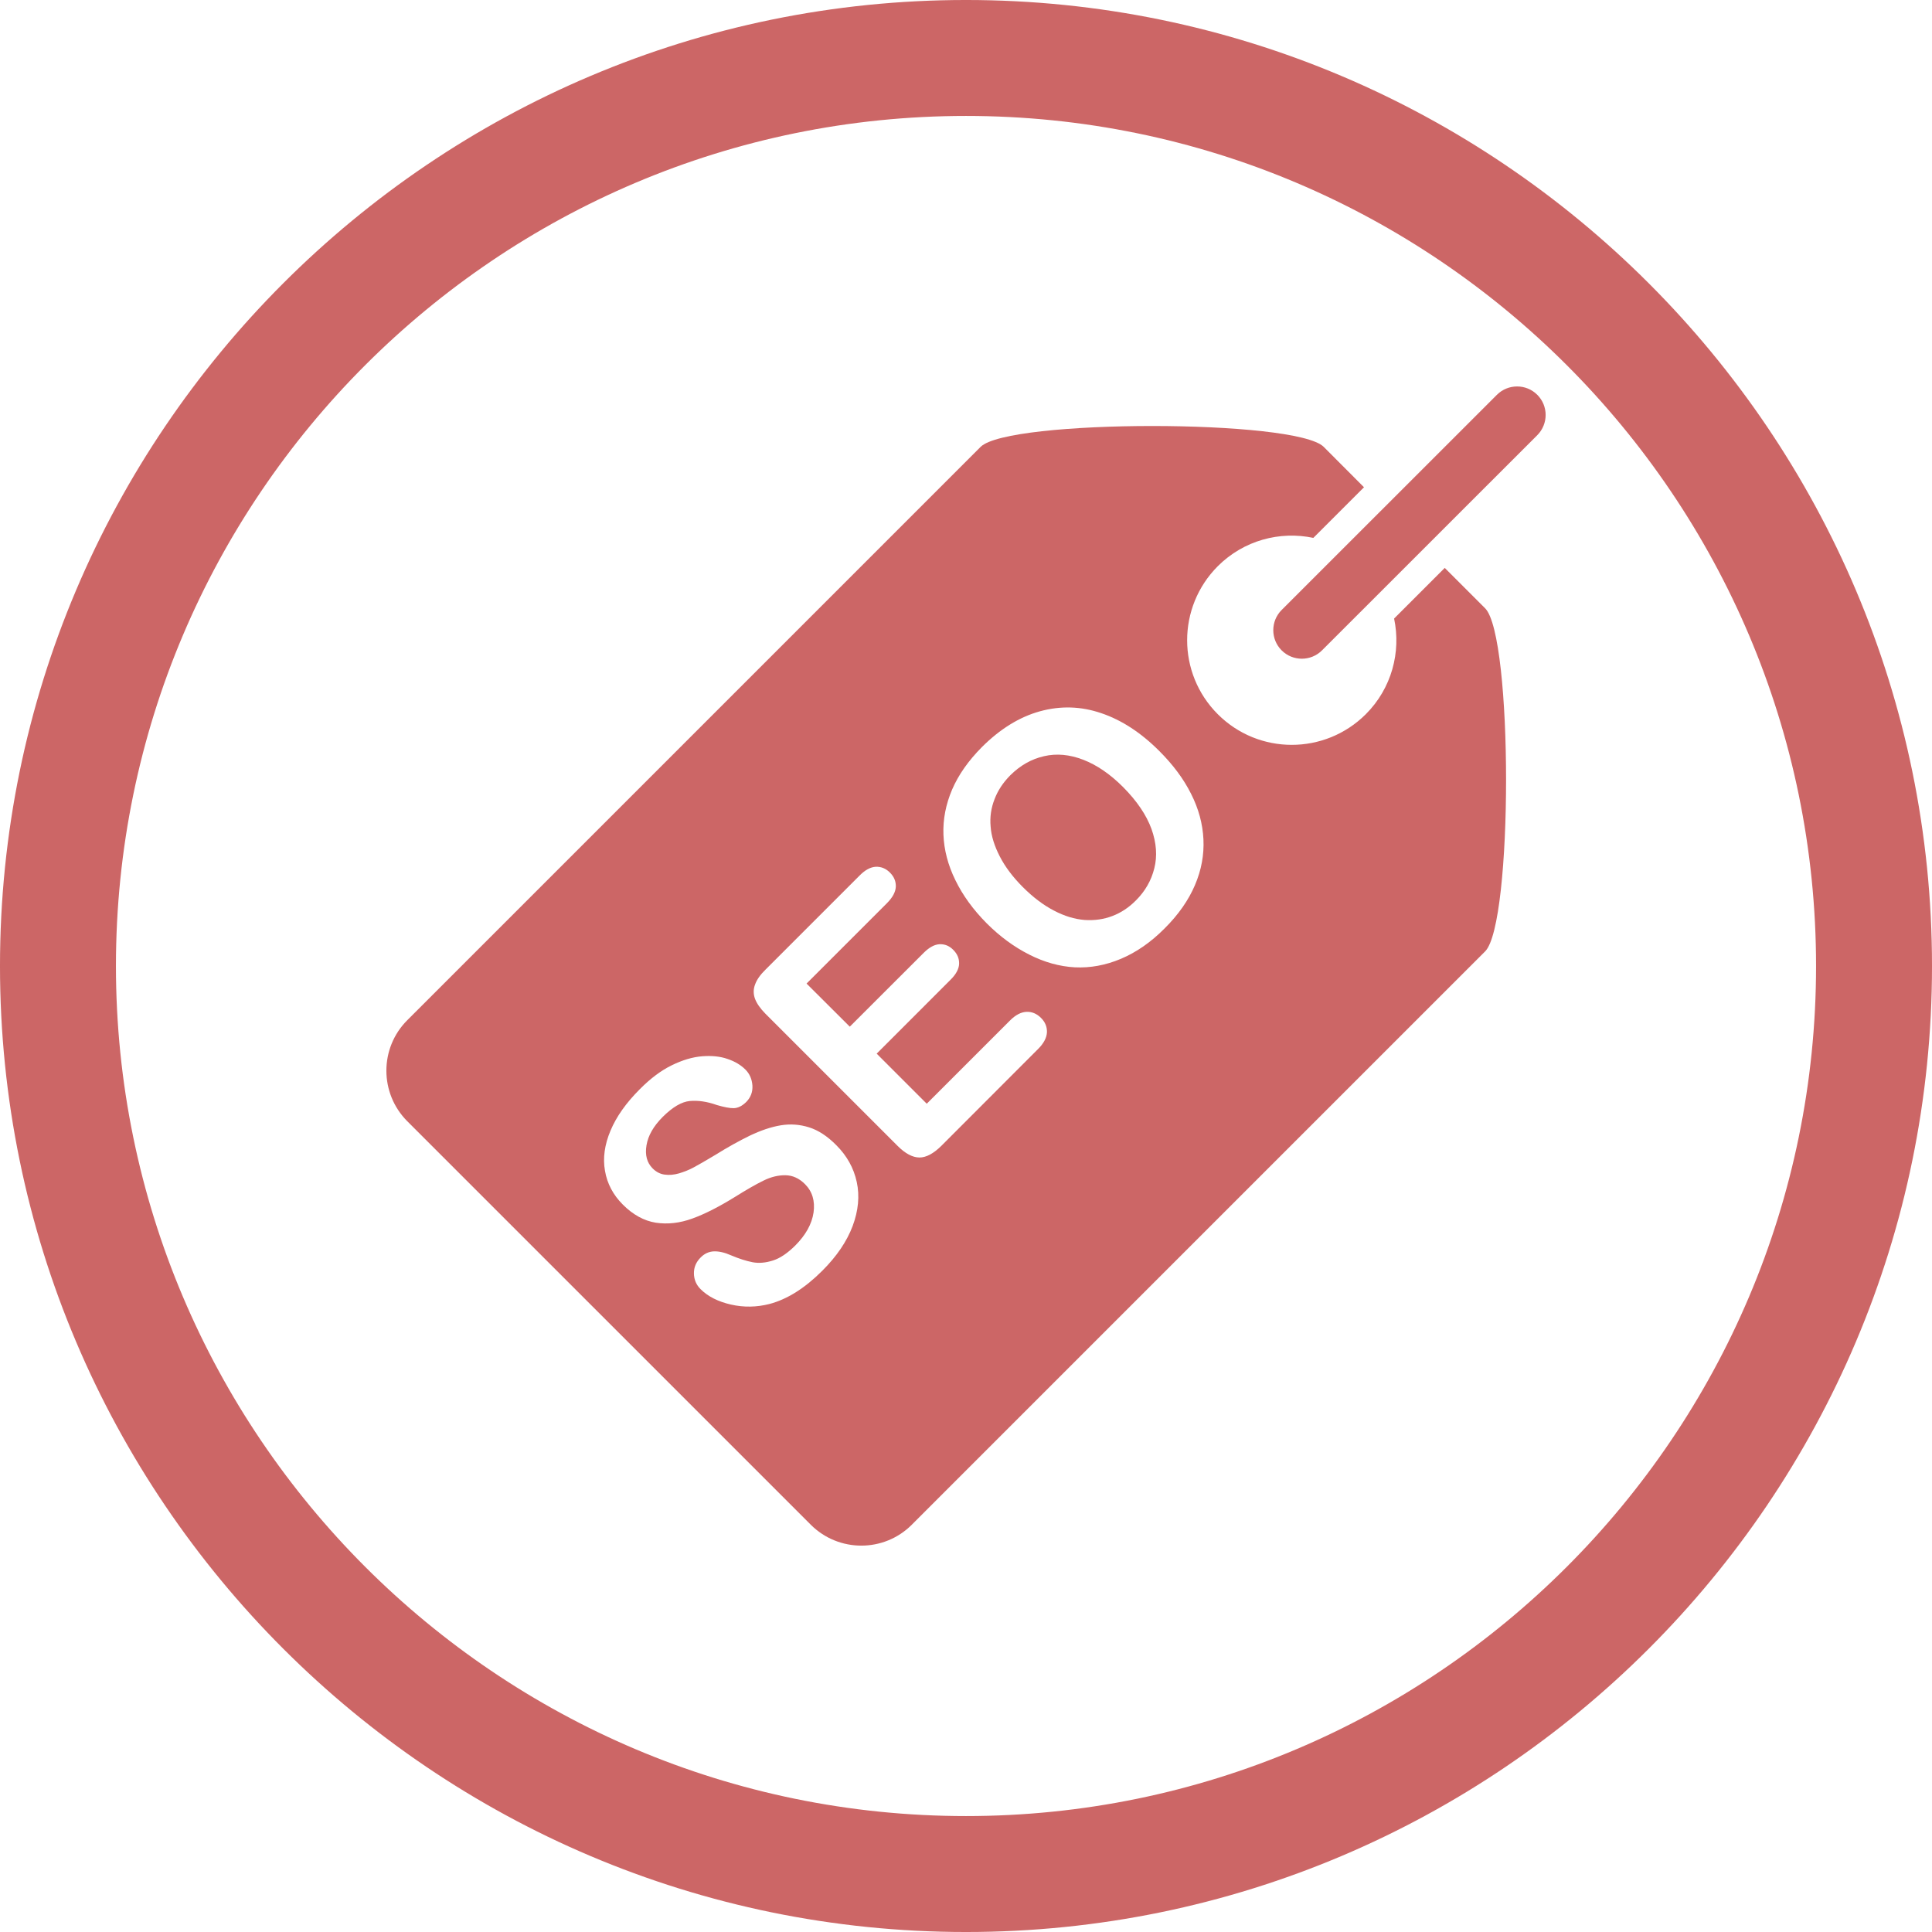 <?xml version="1.0" encoding="UTF-8"?>
<!DOCTYPE svg PUBLIC "-//W3C//DTD SVG 1.1//EN" "http://www.w3.org/Graphics/SVG/1.1/DTD/svg11.dtd">
<!-- Creator: CorelDRAW X7 -->
<svg xmlns="http://www.w3.org/2000/svg" xml:space="preserve" width="270px" height="270px" version="1.1" style="shape-rendering:geometricPrecision; text-rendering:geometricPrecision; image-rendering:optimizeQuality; fill-rule:evenodd; clip-rule:evenodd"
viewBox="0 0 270000 270000"
 xmlns:xlink="http://www.w3.org/1999/xlink">
 <defs>
  <style type="text/css">
   <![CDATA[
    .fil0 {fill:#CC6666;fill-rule:nonzero}
   ]]>
  </style>
 </defs>
 <g id="Layer_x0020_1">
  <path class="fil0" d="M135000 270001c-74436,0 -135001,-60565 -135001,-135001 0,-74437 60565,-135001 135001,-135001 74437,0 135001,60564 135001,135001 0,74436 -60564,135001 -135001,135001zm0 -253798c-65510,0 -118797,53287 -118797,118797 0,65510 53287,118797 118797,118797 65510,0 118797,-53287 118797,-118797 0,-65510 -53287,-118797 -118797,-118797z"/>
  <path class="fil0" d="M179111 90889c1556,1556 4087,1556 5643,0l30084 -30072c1557,-1569 1557,-4087 0,-5643 -1555,-1555 -4086,-1555 -5642,0l-30085 30072c-1556,1556 -1556,4087 0,5643z"/>
  <path class="fil0" d="M156950 109990c-1804,-1804 -3651,-3070 -5550,-3809 -1911,-740 -3744,-911 -5498,-502 -1752,397 -3335,1291 -4732,2688 -988,1003 -1728,2110 -2187,3338 -476,1213 -663,2491 -541,3811 91,1330 528,2713 1290,4192 753,1461 1831,2884 3216,4269 1401,1398 2834,2494 4327,3271 1474,779 2913,1211 4310,1320 1382,91 2677,-96 3875,-554 1213,-463 2308,-1188 3297,-2190 1279,-1279 2135,-2769 2558,-4469 436,-1715 304,-3547 -394,-5511 -713,-1950 -2032,-3902 -3971,-5854z"/>
  <path class="fil0" d="M207550 85009l-5645 -5643 -7076 7077c988,4682 -332,9744 -3955,13369 -5725,5710 -14978,5710 -20686,0 -5710,-5708 -5710,-14961 0,-20686 3625,-3623 8687,-4943 13353,-3955l7079 -7076 -5629 -5645c-3887,-3887 -44044,-3887 -47949,0l-80129 80130c-3888,3887 -3888,10206 0,14109l56398 56398c3903,3888 10222,3888 14109,0l80130 -80129c3900,-3905 3900,-44046 0,-47949zm-88395 86340c-808,2133 -2218,4228 -4247,6247 -2426,2426 -4890,3982 -7384,4640 -1779,449 -3557,489 -5364,81 -1794,-411 -3218,-1120 -4259,-2163 -606,-608 -910,-1332 -923,-2190 -15,-843 302,-1607 965,-2255 512,-512 1130,-804 1829,-830 702,-24 1505,158 2426,567 1094,462 2082,778 2981,952 885,169 1832,78 2835,-240 1003,-314 2029,-1013 3112,-2082 1474,-1475 2332,-3018 2570,-4628 224,-1608 -171,-2939 -1200,-3968 -818,-816 -1729,-1225 -2730,-1239 -1013,-13 -2043,236 -3099,765 -1053,514 -2397,1290 -4020,2306 -2186,1346 -4139,2349 -5893,2981 -1741,634 -3441,830 -5103,580 -1647,-262 -3189,-1107 -4612,-2533 -1345,-1345 -2188,-2924 -2491,-4719 -318,-1779 -54,-3653 774,-5618 832,-1977 2193,-3887 4089,-5784 1504,-1518 2993,-2626 4480,-3350 1479,-724 2891,-1146 4233,-1254 1347,-105 2532,16 3547,373 1017,338 1862,843 2507,1488 593,593 910,1346 973,2226 54,898 -236,1662 -858,2295 -578,567 -1146,843 -1723,872 -581,13 -1373,-144 -2374,-436 -1372,-489 -2638,-671 -3785,-568 -1145,106 -2410,844 -3798,2228 -1289,1293 -2042,2610 -2265,3970 -224,1357 65,2426 854,3216 490,499 1057,789 1677,872 632,90 1304,35 2029,-174 726,-223 1412,-489 2032,-830 618,-329 1633,-911 3019,-1741 1712,-1068 3322,-1963 4839,-2703 1515,-722 2954,-1212 4294,-1435 1348,-227 2664,-132 3971,277 1305,409 2571,1238 3809,2491 1490,1488 2442,3203 2863,5153 422,1951 222,4009 -580,6160zm25929 -24760l-13536 13551c-1098,1083 -2110,1624 -3062,1624 -960,-13 -1978,-554 -3045,-1624l-18494 -18495c-712,-726 -1188,-1410 -1437,-2072 -240,-672 -240,-1330 13,-1988 236,-662 712,-1346 1424,-2044l13156 -13156c790,-807 1555,-1216 2295,-1254 735,-27 1397,237 1965,805 589,580 856,1252 830,1991 -41,738 -450,1501 -1239,2291l-11236 11236 6042 6024 10334 -10323c766,-764 1502,-1162 2213,-1199 727,-28 1360,222 1914,789 568,567 831,1201 816,1924 -13,711 -407,1465 -1187,2242l-10333 10337 6998 6999 11615 -11612c778,-794 1556,-1187 2308,-1229 765,-37 1451,253 2055,857 580,580 843,1252 820,2005 -42,766 -449,1543 -1229,2321zm21911 -22889c-895,2097 -2305,4127 -4242,6051 -1927,1941 -3955,3338 -6104,4246 -2138,899 -4285,1292 -6435,1188 -2150,-118 -4271,-711 -6380,-1782 -2110,-1066 -4088,-2518 -5936,-4363 -1881,-1897 -3346,-3901 -4376,-6026 -1040,-2109 -1594,-4245 -1674,-6378 -78,-2135 330,-4231 1216,-6305 893,-2068 2281,-4032 4149,-5916 2547,-2544 5261,-4219 8122,-5010 2875,-790 5723,-712 8572,262 2844,961 5562,2730 8133,5313 1897,1899 3376,3876 4415,5960 1043,2055 1624,4178 1728,6354 104,2174 -290,4310 -1188,6406z"/>
 </g>
</svg>
